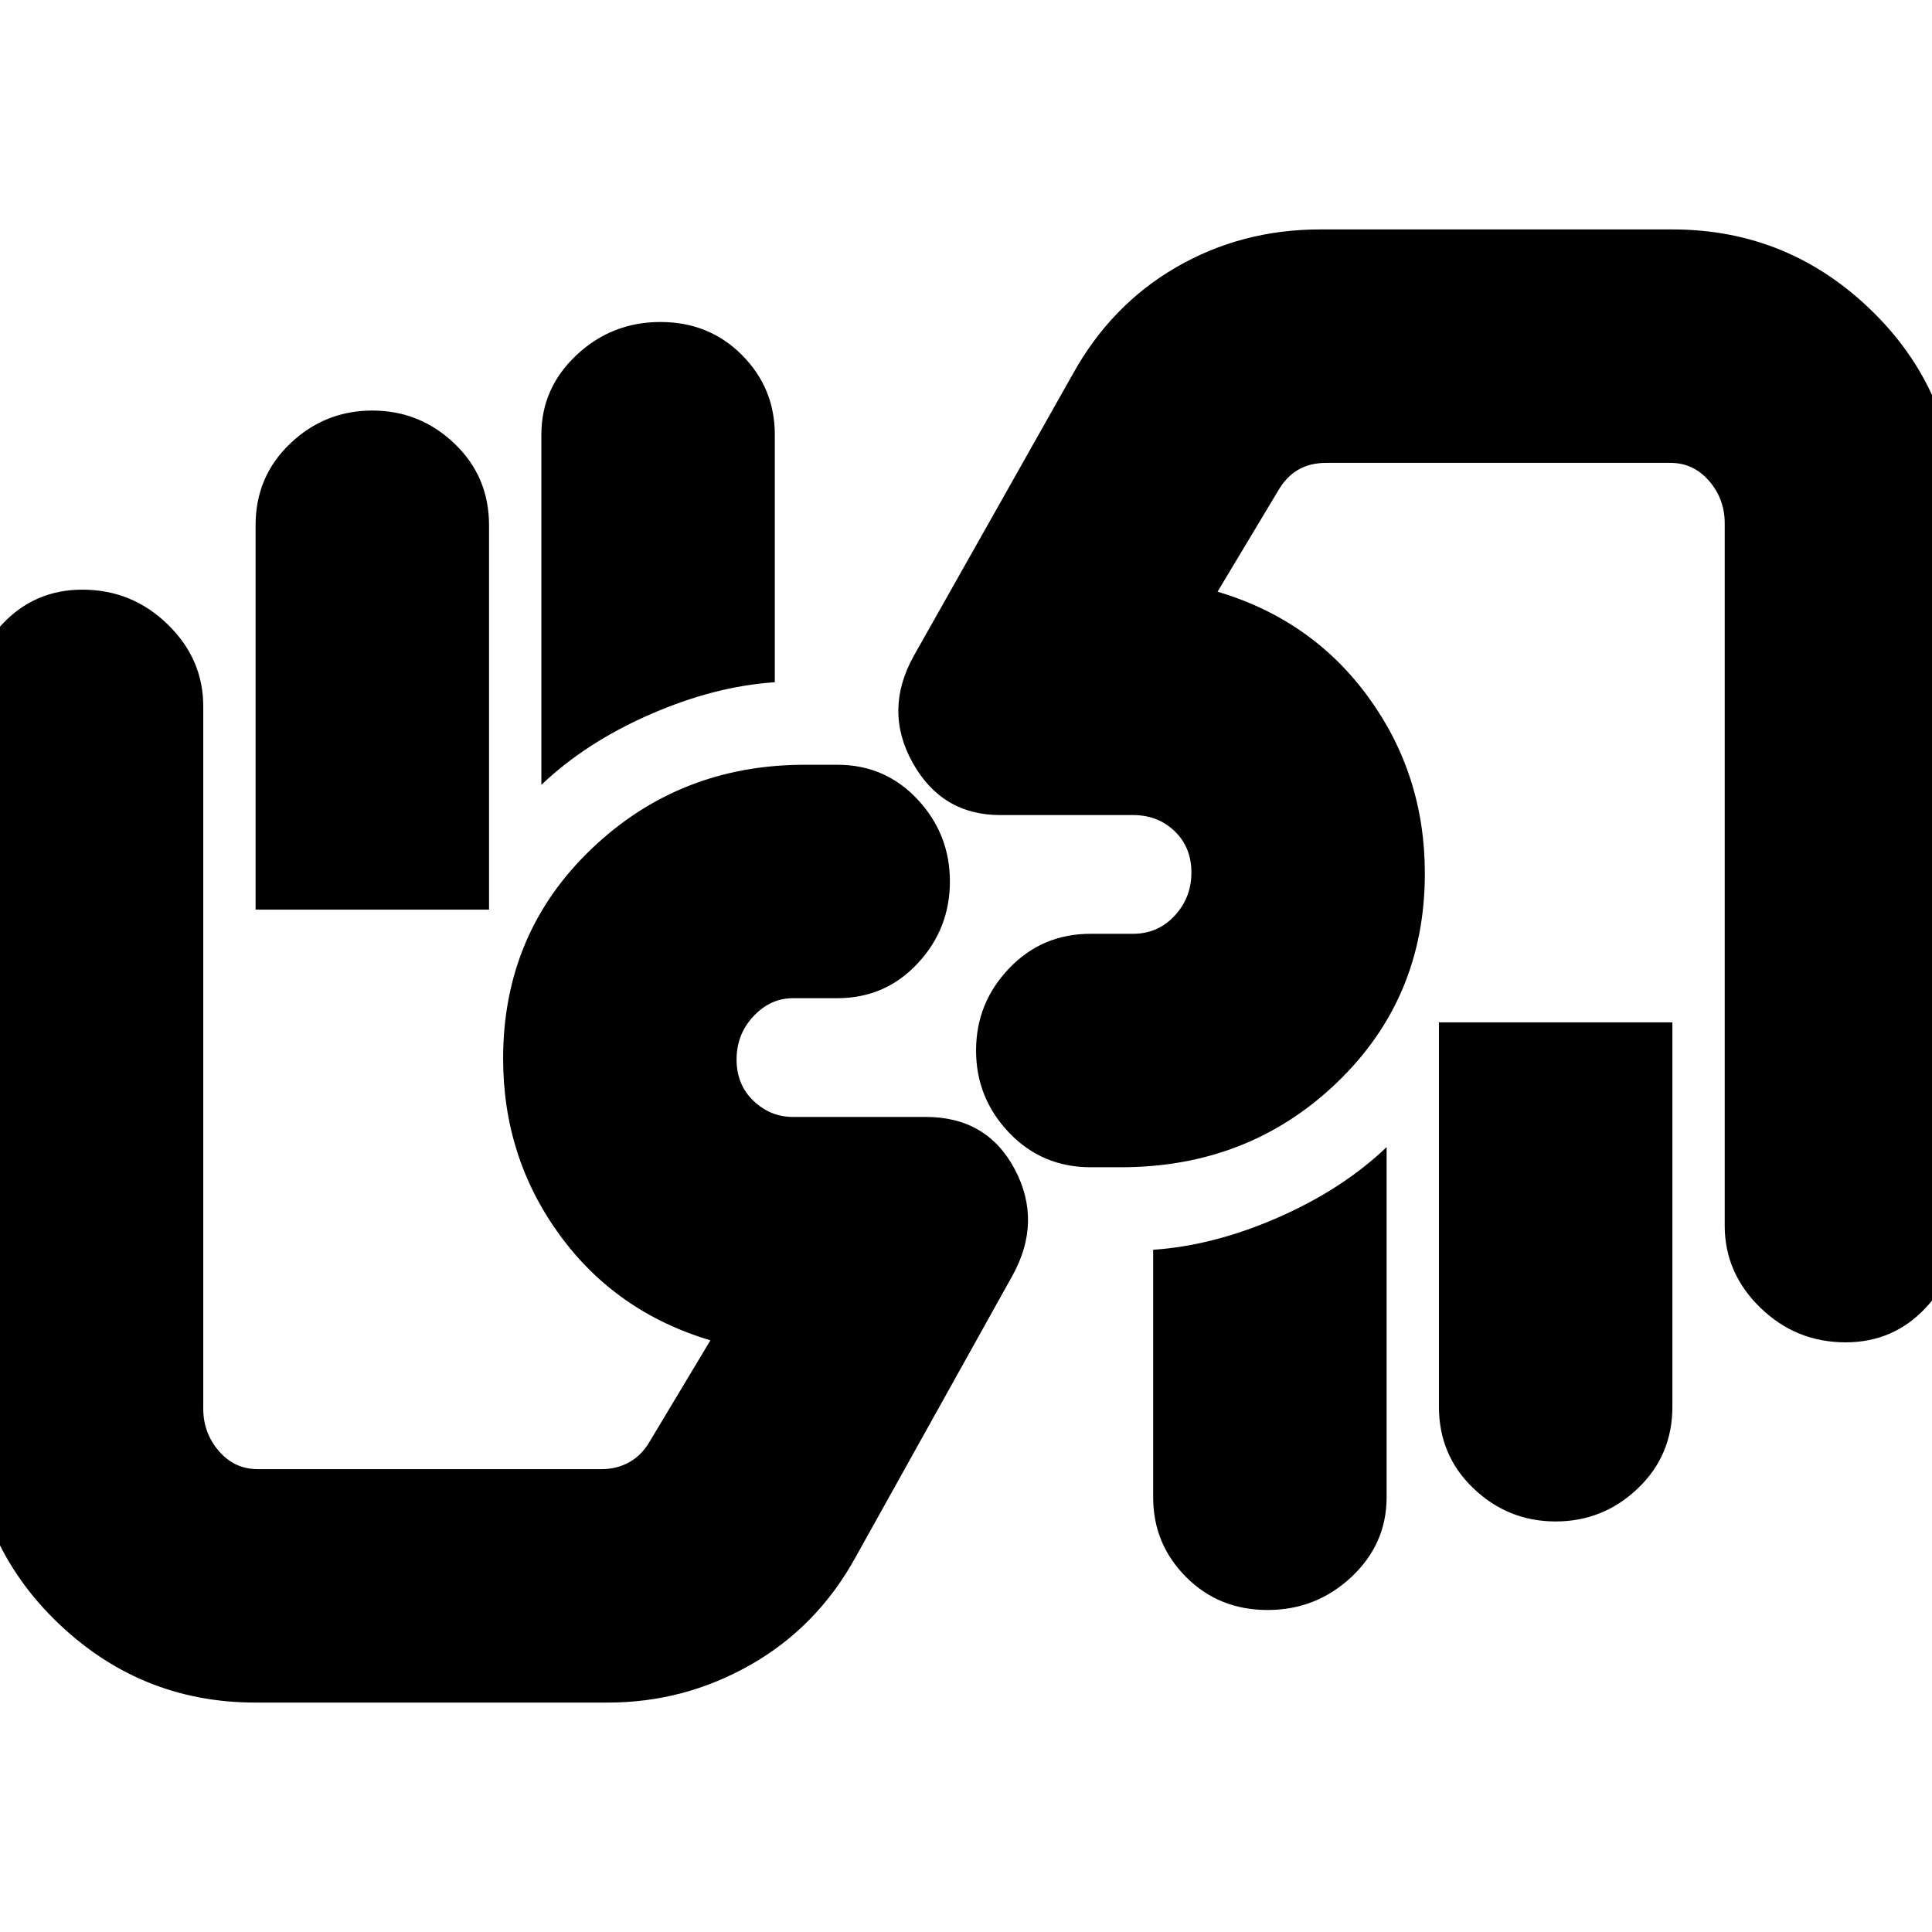 <svg xmlns="http://www.w3.org/2000/svg" height="24" viewBox="0 -960 960 960" width="24"><path d="M917.07-293q-24.62 0-42.35-17.2Q857-327.4 857-351v-349q0-12.05-7.76-21.03Q841.47-730 830-730H659q-8.13 0-14.07 3.5Q639-723 635-716l-30 50q47 14 75 52.5 28 38.49 28 87.5 0 62.08-43.79 104.04Q620.43-380 556.94-380H542q-24.22 0-40.61-17.2T485-438q0-23.6 16.39-40.8Q517.78-496 542-496h21q12.32 0 20.66-8.96 8.34-8.97 8.34-21.5 0-12.54-8.34-20.54T563-555h-66q-29 0-43.5-26t.5-53l79-140q19-34.4 51.45-53.2Q616.91-846 656-846h175q58.33 0 100.17 41.5Q973-763 973-701v350q0 23.6-16.08 40.8-16.08 17.2-39.85 17.2ZM831-452v191q0 24.23-17.2 40.61Q796.6-204 773-204q-23.6 0-40.8-16.39Q715-236.77 715-261v-191h116Zm-142 62v174q0 23.2-17.5 39.6Q654-160 629.84-160q-24.16 0-40.5-16.4T573-216v-123q30-2 62-16t54-35Zm41-201ZM127-114q-58.33 0-100.17-41.5Q-15-197-15-259v-350q0-23.6 16.08-40.8Q17.16-667 40.93-667q24.62 0 42.34 17.2Q101-632.6 101-609v349q0 12.05 7.76 21.02Q116.52-230 128-230h171q7.59 0 13.79-3.5Q319-237 323-244l30-50q-47-14-75-52.5-28-38.49-28-87.5 0-62.08 43.76-104.04Q337.52-580 400-580h16q23.8 0 39.9 17.2Q472-545.6 472-522q0 23.6-16.1 40.8Q439.8-464 416-464h-22q-11.2 0-19.6 8.96-8.4 8.97-8.4 21.5 0 12.54 8.4 20.54t19.6 8h66q30.46 0 44.23 26Q518-353 503-326l-78 140q-19 34.4-52 53.2-33 18.8-71 18.8H127Zm0-394v-191q0-24.22 17.2-40.61T185-756q23.6 0 40.8 16.39Q243-723.22 243-699v191H127Zm142-62v-174q0-23.2 17.5-39.6Q304-800 328.16-800q24.16 0 40.5 16.4T385-744v123q-30 2-62 16t-54 35Zm-42 201Z"/></svg>